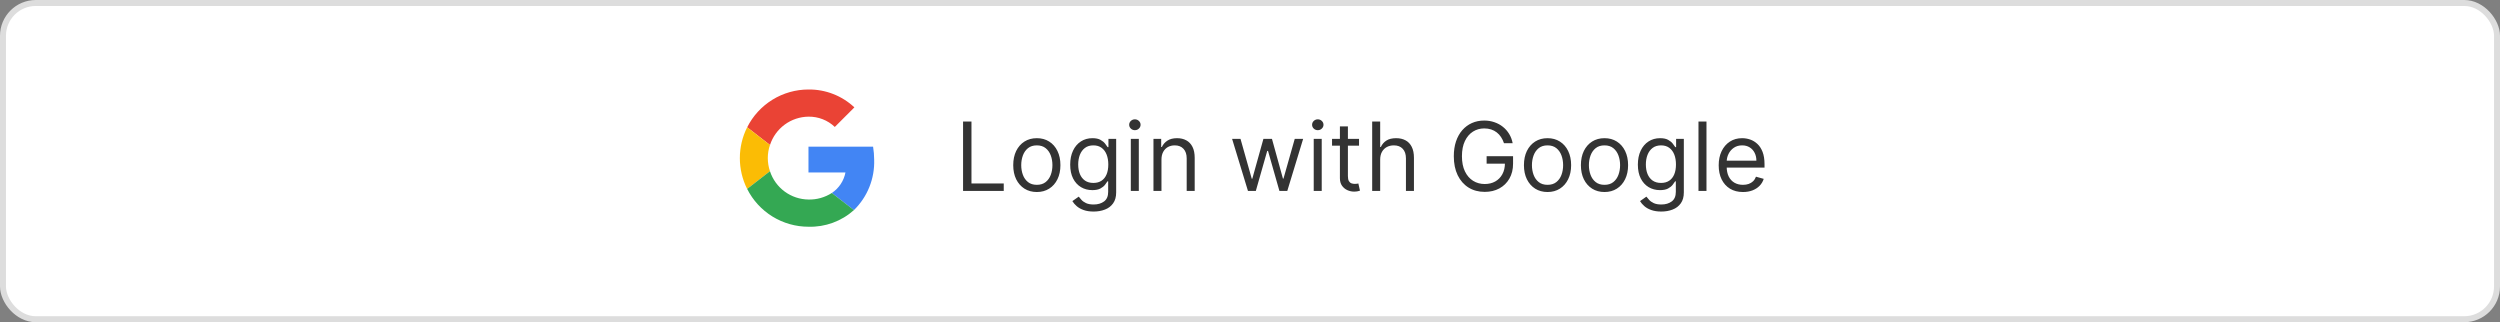 <svg width="419" height="54" viewBox="0 0 419 54" fill="none" xmlns="http://www.w3.org/2000/svg">
<rect x="0" y="0" width="419" height="54" fill="#808080" stroke="none"/>
<rect x="0.5" y="0.5" width="418" height="53" rx="5.5" fill="white" stroke="#DDDDDD"/>
<path opacity="0.99" d="M115 2H161V52H115C113.939 52 112.922 51.579 112.172 50.828C111.421 50.078 111 49.061 111 48V6C111 4.939 111.421 3.922 112.172 3.172C112.922 2.421 113.939 2 115 2V2Z" fill="white"/>
<path d="M135.5 19.552C137.14 19.526 138.725 20.145 139.913 21.277L143.195 17.995C141.113 16.041 138.355 14.968 135.5 15C133.369 15 131.279 15.592 129.465 16.711C127.651 17.829 126.184 19.43 125.227 21.335L129.051 24.3C129.494 22.933 130.354 21.74 131.511 20.888C132.668 20.036 134.063 19.569 135.5 19.552V19.552Z" fill="#EA4335"/>
<path d="M146.511 26.763C146.507 26.033 146.446 25.304 146.329 24.583H135.5V28.905H141.7C141.566 29.602 141.294 30.265 140.901 30.855C140.508 31.446 140.001 31.952 139.41 32.345L143.11 35.22C144.234 34.125 145.118 32.807 145.703 31.351C146.289 29.894 146.563 28.332 146.51 26.763H146.511Z" fill="#4285F4"/>
<path d="M129.046 28.7C128.808 27.991 128.685 27.248 128.682 26.5C128.682 25.752 128.805 25.009 129.046 24.3L125.222 21.335C124.417 22.938 123.998 24.707 123.998 26.5C123.998 28.294 124.417 30.063 125.222 31.666L129.046 28.7Z" fill="#FBBC05"/>
<path d="M135.5 38C138.301 38.081 141.026 37.084 143.114 35.216L139.414 32.341C138.25 33.091 136.888 33.474 135.504 33.441C134.067 33.424 132.67 32.958 131.512 32.106C130.354 31.255 129.491 30.062 129.046 28.695L125.222 31.661C126.179 33.567 127.647 35.169 129.462 36.288C131.277 37.407 133.368 38 135.5 38V38Z" fill="#34A853"/>
<path d="M161.409 32V20.364H162.818V30.75H168.227V32H161.409ZM173.773 32.182C172.985 32.182 172.294 31.994 171.699 31.619C171.108 31.244 170.646 30.72 170.312 30.046C169.983 29.371 169.818 28.583 169.818 27.682C169.818 26.773 169.983 25.979 170.312 25.301C170.646 24.623 171.108 24.097 171.699 23.722C172.294 23.347 172.985 23.159 173.773 23.159C174.561 23.159 175.25 23.347 175.841 23.722C176.436 24.097 176.898 24.623 177.227 25.301C177.561 25.979 177.727 26.773 177.727 27.682C177.727 28.583 177.561 29.371 177.227 30.046C176.898 30.72 176.436 31.244 175.841 31.619C175.25 31.994 174.561 32.182 173.773 32.182ZM173.773 30.977C174.371 30.977 174.864 30.824 175.25 30.517C175.636 30.21 175.922 29.807 176.108 29.307C176.294 28.807 176.386 28.265 176.386 27.682C176.386 27.099 176.294 26.555 176.108 26.051C175.922 25.547 175.636 25.14 175.25 24.829C174.864 24.519 174.371 24.364 173.773 24.364C173.174 24.364 172.682 24.519 172.295 24.829C171.909 25.14 171.623 25.547 171.438 26.051C171.252 26.555 171.159 27.099 171.159 27.682C171.159 28.265 171.252 28.807 171.438 29.307C171.623 29.807 171.909 30.21 172.295 30.517C172.682 30.824 173.174 30.977 173.773 30.977ZM183.297 35.455C182.649 35.455 182.092 35.371 181.626 35.205C181.161 35.042 180.772 34.826 180.462 34.557C180.155 34.292 179.911 34.008 179.729 33.705L180.797 32.955C180.918 33.114 181.071 33.295 181.257 33.5C181.443 33.708 181.696 33.888 182.018 34.04C182.344 34.195 182.77 34.273 183.297 34.273C184.001 34.273 184.583 34.102 185.041 33.761C185.5 33.42 185.729 32.886 185.729 32.159V30.386H185.615C185.517 30.546 185.376 30.742 185.195 30.977C185.017 31.208 184.759 31.415 184.422 31.597C184.089 31.775 183.638 31.864 183.07 31.864C182.365 31.864 181.732 31.697 181.172 31.364C180.615 31.03 180.174 30.546 179.848 29.909C179.526 29.273 179.365 28.5 179.365 27.591C179.365 26.697 179.522 25.919 179.837 25.256C180.151 24.589 180.589 24.074 181.149 23.71C181.71 23.343 182.357 23.159 183.092 23.159C183.661 23.159 184.111 23.254 184.445 23.443C184.782 23.629 185.039 23.841 185.217 24.079C185.399 24.314 185.539 24.508 185.638 24.659H185.774V23.273H187.07V32.25C187.07 33 186.899 33.61 186.558 34.08C186.221 34.553 185.767 34.9 185.195 35.119C184.626 35.343 183.994 35.455 183.297 35.455ZM183.251 30.659C183.789 30.659 184.244 30.536 184.615 30.29C184.986 30.044 185.268 29.689 185.462 29.227C185.655 28.765 185.751 28.212 185.751 27.568C185.751 26.939 185.657 26.384 185.467 25.903C185.278 25.422 184.998 25.046 184.626 24.773C184.255 24.5 183.797 24.364 183.251 24.364C182.683 24.364 182.21 24.508 181.831 24.796C181.456 25.083 181.174 25.47 180.984 25.954C180.799 26.439 180.706 26.977 180.706 27.568C180.706 28.174 180.801 28.71 180.99 29.176C181.183 29.638 181.467 30.002 181.842 30.267C182.221 30.528 182.691 30.659 183.251 30.659ZM189.524 32V23.273H190.865V32H189.524ZM190.206 21.818C189.945 21.818 189.719 21.729 189.53 21.551C189.344 21.373 189.251 21.159 189.251 20.909C189.251 20.659 189.344 20.445 189.53 20.267C189.719 20.089 189.945 20 190.206 20C190.467 20 190.691 20.089 190.876 20.267C191.066 20.445 191.161 20.659 191.161 20.909C191.161 21.159 191.066 21.373 190.876 21.551C190.691 21.729 190.467 21.818 190.206 21.818ZM194.662 26.75V32H193.321V23.273H194.616V24.636H194.73C194.935 24.193 195.245 23.837 195.662 23.568C196.079 23.296 196.616 23.159 197.276 23.159C197.866 23.159 198.384 23.28 198.827 23.523C199.27 23.761 199.615 24.125 199.861 24.614C200.107 25.099 200.23 25.712 200.23 26.454V32H198.889V26.546C198.889 25.86 198.711 25.326 198.355 24.943C197.999 24.557 197.51 24.364 196.889 24.364C196.461 24.364 196.079 24.456 195.741 24.642C195.408 24.828 195.145 25.099 194.952 25.454C194.759 25.811 194.662 26.242 194.662 26.75ZM209.158 32L206.499 23.273H207.908L209.794 29.954H209.885L211.749 23.273H213.18L215.021 29.932H215.112L216.999 23.273H218.408L215.749 32H214.43L212.521 25.296H212.385L210.476 32H209.158ZM220.18 32V23.273H221.521V32H220.18ZM220.862 21.818C220.601 21.818 220.375 21.729 220.186 21.551C220 21.373 219.908 21.159 219.908 20.909C219.908 20.659 220 20.445 220.186 20.267C220.375 20.089 220.601 20 220.862 20C221.124 20 221.347 20.089 221.533 20.267C221.722 20.445 221.817 20.659 221.817 20.909C221.817 21.159 221.722 21.373 221.533 21.551C221.347 21.729 221.124 21.818 220.862 21.818ZM227.773 23.273V24.409H223.25V23.273H227.773ZM224.568 21.182H225.909V29.5C225.909 29.879 225.964 30.163 226.074 30.352C226.188 30.538 226.331 30.663 226.506 30.727C226.684 30.788 226.871 30.818 227.068 30.818C227.216 30.818 227.337 30.811 227.432 30.796C227.527 30.776 227.602 30.761 227.659 30.75L227.932 31.954C227.841 31.989 227.714 32.023 227.551 32.057C227.388 32.095 227.182 32.114 226.932 32.114C226.553 32.114 226.182 32.032 225.818 31.869C225.458 31.706 225.159 31.458 224.92 31.125C224.686 30.792 224.568 30.371 224.568 29.864V21.182ZM231.318 26.75V32H229.977V20.364H231.318V24.636H231.432C231.636 24.186 231.943 23.828 232.352 23.562C232.765 23.294 233.314 23.159 234 23.159C234.595 23.159 235.116 23.278 235.562 23.517C236.009 23.752 236.356 24.114 236.602 24.602C236.852 25.087 236.977 25.704 236.977 26.454V32H235.636V26.546C235.636 25.852 235.456 25.316 235.097 24.938C234.741 24.555 234.246 24.364 233.614 24.364C233.174 24.364 232.78 24.456 232.432 24.642C232.087 24.828 231.814 25.099 231.614 25.454C231.417 25.811 231.318 26.242 231.318 26.75ZM252.067 24C251.942 23.617 251.777 23.275 251.572 22.972C251.372 22.665 251.131 22.403 250.851 22.188C250.574 21.972 250.26 21.807 249.908 21.693C249.555 21.579 249.169 21.523 248.749 21.523C248.059 21.523 247.432 21.701 246.868 22.057C246.304 22.413 245.855 22.938 245.521 23.631C245.188 24.324 245.021 25.174 245.021 26.182C245.021 27.189 245.19 28.04 245.527 28.733C245.864 29.426 246.321 29.951 246.896 30.307C247.472 30.663 248.12 30.841 248.839 30.841C249.506 30.841 250.093 30.699 250.601 30.415C251.112 30.127 251.51 29.722 251.794 29.199C252.082 28.672 252.226 28.053 252.226 27.341L252.658 27.432H249.158V26.182H253.589V27.432C253.589 28.39 253.385 29.224 252.976 29.932C252.571 30.64 252.01 31.189 251.294 31.579C250.582 31.966 249.764 32.159 248.839 32.159C247.809 32.159 246.904 31.917 246.124 31.432C245.347 30.947 244.741 30.258 244.305 29.364C243.874 28.47 243.658 27.409 243.658 26.182C243.658 25.261 243.781 24.434 244.027 23.699C244.277 22.96 244.629 22.331 245.084 21.812C245.538 21.294 246.076 20.896 246.697 20.619C247.319 20.343 248.002 20.204 248.749 20.204C249.362 20.204 249.934 20.297 250.464 20.483C250.999 20.665 251.474 20.924 251.891 21.261C252.311 21.595 252.661 21.994 252.942 22.46C253.222 22.922 253.415 23.436 253.521 24H252.067ZM259.366 32.182C258.579 32.182 257.887 31.994 257.293 31.619C256.702 31.244 256.24 30.72 255.906 30.046C255.577 29.371 255.412 28.583 255.412 27.682C255.412 26.773 255.577 25.979 255.906 25.301C256.24 24.623 256.702 24.097 257.293 23.722C257.887 23.347 258.579 23.159 259.366 23.159C260.154 23.159 260.844 23.347 261.435 23.722C262.029 24.097 262.491 24.623 262.821 25.301C263.154 25.979 263.321 26.773 263.321 27.682C263.321 28.583 263.154 29.371 262.821 30.046C262.491 30.72 262.029 31.244 261.435 31.619C260.844 31.994 260.154 32.182 259.366 32.182ZM259.366 30.977C259.965 30.977 260.457 30.824 260.844 30.517C261.23 30.21 261.516 29.807 261.702 29.307C261.887 28.807 261.98 28.265 261.98 27.682C261.98 27.099 261.887 26.555 261.702 26.051C261.516 25.547 261.23 25.14 260.844 24.829C260.457 24.519 259.965 24.364 259.366 24.364C258.768 24.364 258.276 24.519 257.889 24.829C257.503 25.14 257.217 25.547 257.031 26.051C256.846 26.555 256.753 27.099 256.753 27.682C256.753 28.265 256.846 28.807 257.031 29.307C257.217 29.807 257.503 30.21 257.889 30.517C258.276 30.824 258.768 30.977 259.366 30.977ZM268.913 32.182C268.125 32.182 267.434 31.994 266.839 31.619C266.249 31.244 265.786 30.72 265.453 30.046C265.124 29.371 264.959 28.583 264.959 27.682C264.959 26.773 265.124 25.979 265.453 25.301C265.786 24.623 266.249 24.097 266.839 23.722C267.434 23.347 268.125 23.159 268.913 23.159C269.701 23.159 270.391 23.347 270.982 23.722C271.576 24.097 272.038 24.623 272.368 25.301C272.701 25.979 272.868 26.773 272.868 27.682C272.868 28.583 272.701 29.371 272.368 30.046C272.038 30.72 271.576 31.244 270.982 31.619C270.391 31.994 269.701 32.182 268.913 32.182ZM268.913 30.977C269.512 30.977 270.004 30.824 270.391 30.517C270.777 30.21 271.063 29.807 271.249 29.307C271.434 28.807 271.527 28.265 271.527 27.682C271.527 27.099 271.434 26.555 271.249 26.051C271.063 25.547 270.777 25.14 270.391 24.829C270.004 24.519 269.512 24.364 268.913 24.364C268.315 24.364 267.822 24.519 267.436 24.829C267.05 25.14 266.764 25.547 266.578 26.051C266.393 26.555 266.3 27.099 266.3 27.682C266.3 28.265 266.393 28.807 266.578 29.307C266.764 29.807 267.05 30.21 267.436 30.517C267.822 30.824 268.315 30.977 268.913 30.977ZM278.438 35.455C277.79 35.455 277.233 35.371 276.767 35.205C276.301 35.042 275.913 34.826 275.602 34.557C275.295 34.292 275.051 34.008 274.869 33.705L275.938 32.955C276.059 33.114 276.212 33.295 276.398 33.5C276.583 33.708 276.837 33.888 277.159 34.04C277.485 34.195 277.911 34.273 278.438 34.273C279.142 34.273 279.723 34.102 280.182 33.761C280.64 33.42 280.869 32.886 280.869 32.159V30.386H280.756C280.657 30.546 280.517 30.742 280.335 30.977C280.157 31.208 279.9 31.415 279.562 31.597C279.229 31.775 278.778 31.864 278.21 31.864C277.506 31.864 276.873 31.697 276.312 31.364C275.756 31.03 275.314 30.546 274.989 29.909C274.667 29.273 274.506 28.5 274.506 27.591C274.506 26.697 274.663 25.919 274.977 25.256C275.292 24.589 275.729 24.074 276.29 23.71C276.85 23.343 277.498 23.159 278.233 23.159C278.801 23.159 279.252 23.254 279.585 23.443C279.922 23.629 280.18 23.841 280.358 24.079C280.54 24.314 280.68 24.508 280.778 24.659H280.915V23.273H282.21V32.25C282.21 33 282.04 33.61 281.699 34.08C281.362 34.553 280.907 34.9 280.335 35.119C279.767 35.343 279.134 35.455 278.438 35.455ZM278.392 30.659C278.93 30.659 279.384 30.536 279.756 30.29C280.127 30.044 280.409 29.689 280.602 29.227C280.795 28.765 280.892 28.212 280.892 27.568C280.892 26.939 280.797 26.384 280.608 25.903C280.419 25.422 280.138 25.046 279.767 24.773C279.396 24.5 278.938 24.364 278.392 24.364C277.824 24.364 277.35 24.508 276.972 24.796C276.597 25.083 276.314 25.47 276.125 25.954C275.939 26.439 275.847 26.977 275.847 27.568C275.847 28.174 275.941 28.71 276.131 29.176C276.324 29.638 276.608 30.002 276.983 30.267C277.362 30.528 277.831 30.659 278.392 30.659ZM286.006 20.364V32H284.665V20.364H286.006ZM292.121 32.182C291.28 32.182 290.554 31.996 289.945 31.625C289.339 31.25 288.871 30.727 288.541 30.057C288.215 29.383 288.053 28.599 288.053 27.704C288.053 26.811 288.215 26.023 288.541 25.341C288.871 24.655 289.329 24.121 289.916 23.739C290.507 23.352 291.196 23.159 291.984 23.159C292.439 23.159 292.888 23.235 293.331 23.386C293.774 23.538 294.178 23.784 294.541 24.125C294.905 24.462 295.195 24.909 295.411 25.466C295.626 26.023 295.734 26.708 295.734 27.523V28.091H289.007V26.932H294.371C294.371 26.439 294.272 26 294.075 25.614C293.882 25.227 293.606 24.922 293.246 24.699C292.89 24.475 292.469 24.364 291.984 24.364C291.45 24.364 290.988 24.496 290.598 24.761C290.212 25.023 289.914 25.364 289.706 25.784C289.498 26.204 289.393 26.655 289.393 27.136V27.909C289.393 28.568 289.507 29.127 289.734 29.585C289.965 30.04 290.286 30.386 290.695 30.625C291.104 30.86 291.579 30.977 292.121 30.977C292.473 30.977 292.791 30.928 293.075 30.829C293.363 30.727 293.611 30.576 293.82 30.375C294.028 30.171 294.189 29.917 294.303 29.614L295.598 29.977C295.462 30.417 295.232 30.803 294.911 31.136C294.589 31.466 294.191 31.724 293.717 31.909C293.244 32.091 292.712 32.182 292.121 32.182Z" fill="#333333"/>
</svg>

